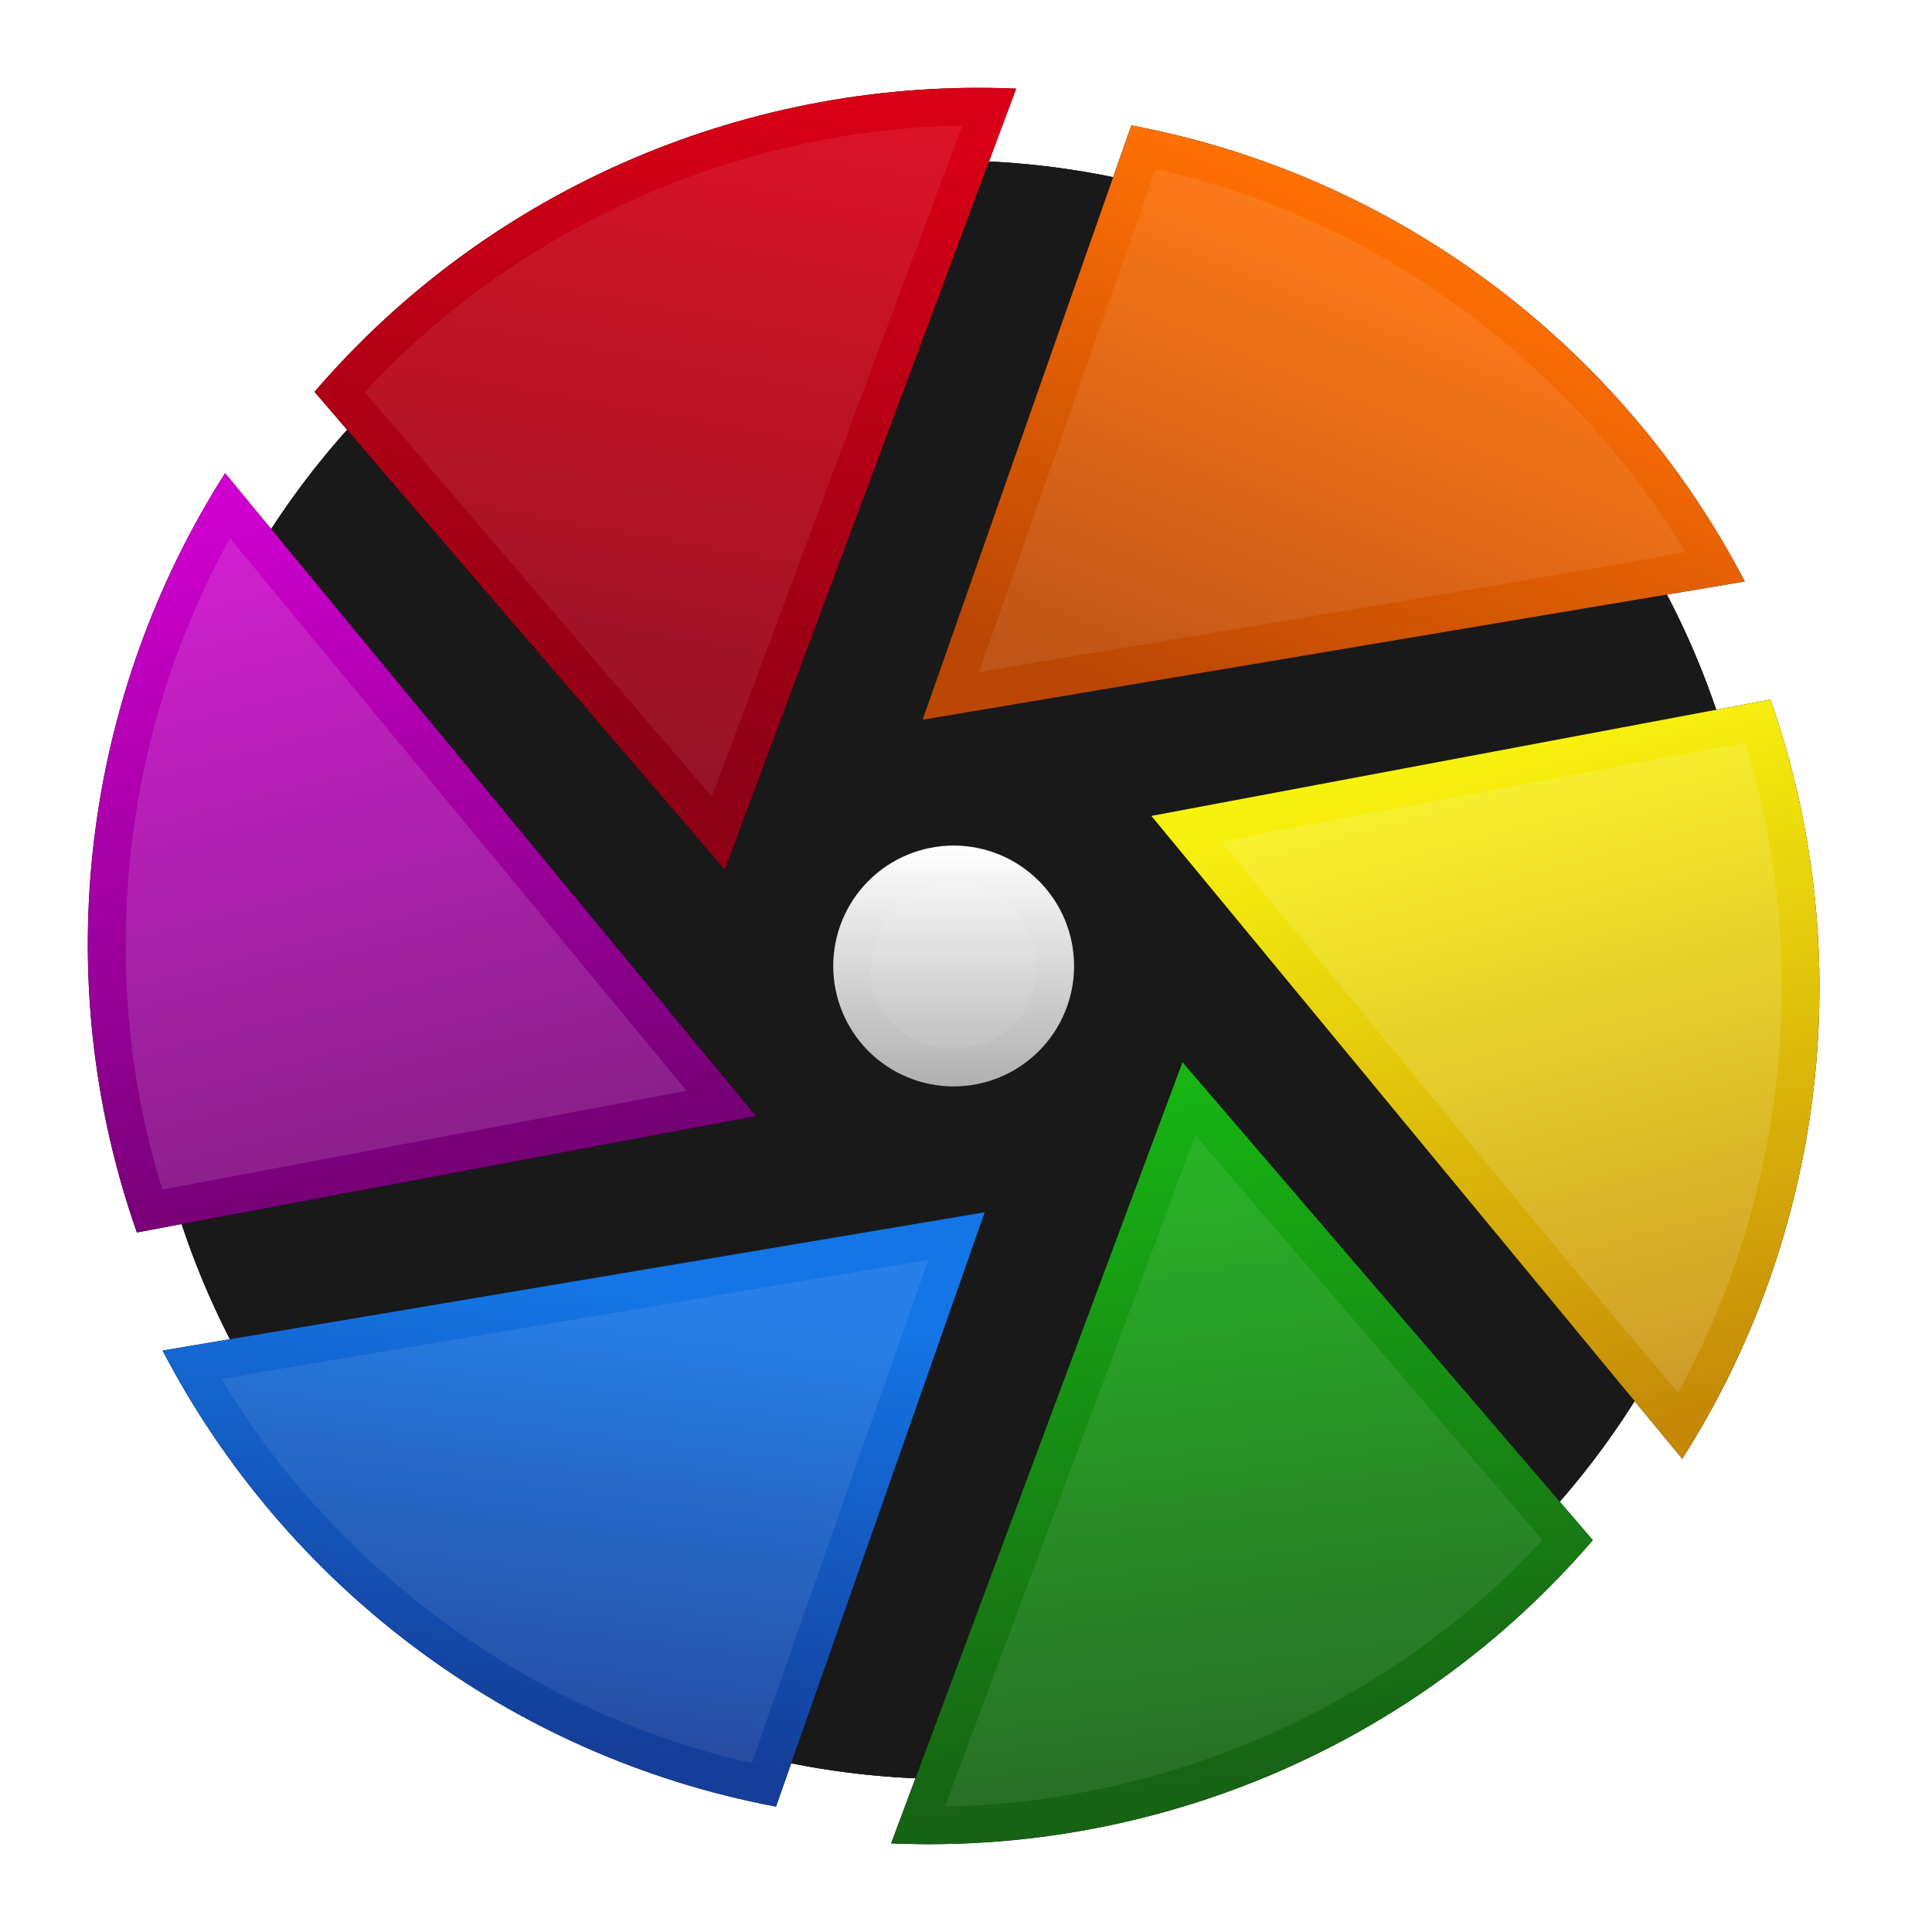 <svg width="44" height="44" viewBox="0 0 44 44" fill="none" xmlns="http://www.w3.org/2000/svg">
<g opacity="0.95" filter="url(#filter0_f_797_1698)">
<path d="M40.063 22.086C40.063 26.924 38.16 31.569 34.765 35.016C31.371 38.464 26.756 40.438 21.918 40.513C17.081 40.588 12.407 38.757 8.908 35.416C5.408 32.075 3.362 27.492 3.212 22.656C3.063 17.82 4.821 13.119 8.107 9.568C11.393 6.017 15.945 3.901 20.778 3.676C25.611 3.452 30.339 5.137 33.94 8.368C37.542 11.599 39.728 16.116 40.027 20.946" fill="#1A1A1A"/>
</g>
<g opacity="0.95" filter="url(#filter1_f_797_1698)">
<path d="M40.063 22.086C40.063 26.924 38.16 31.569 34.765 35.016C31.371 38.464 26.756 40.438 21.918 40.513C17.081 40.588 12.407 38.757 8.908 35.416C5.408 32.075 3.362 27.492 3.212 22.656C3.063 17.82 4.821 13.119 8.107 9.568C11.393 6.017 15.945 3.901 20.778 3.676C25.611 3.452 30.339 5.137 33.94 8.368C37.542 11.599 39.728 16.116 40.027 20.946" fill="#1A1A1A"/>
</g>
<path opacity="0.95" d="M40.063 22.086C40.063 26.924 38.16 31.569 34.765 35.016C31.371 38.464 26.756 40.438 21.918 40.513C17.081 40.588 12.407 38.757 8.908 35.416C5.408 32.075 3.362 27.492 3.212 22.656C3.063 17.82 4.821 13.119 8.107 9.568C11.393 6.017 15.945 3.901 20.778 3.676C25.611 3.452 30.339 5.137 33.94 8.368C37.542 11.599 39.728 16.116 40.027 20.946" fill="#1A1A1A"/>
<g filter="url(#filter2_f_797_1698)">
<path d="M25.765 2.856L21.011 16.392L39.735 13.242C36.961 7.916 31.852 4.002 25.765 2.856Z" fill="black"/>
</g>
<g filter="url(#filter3_f_797_1698)">
<path d="M40.321 15.932L26.221 18.582L38.312 33.223C41.538 28.158 42.372 21.776 40.321 15.932Z" fill="black"/>
</g>
<g filter="url(#filter4_f_797_1698)">
<path d="M36.275 35.076L26.93 24.191L20.296 41.981C26.295 42.242 32.239 39.775 36.275 35.076Z" fill="black"/>
</g>
<g filter="url(#filter5_f_797_1698)">
<path d="M17.673 41.144L22.427 27.608L3.703 30.758C6.476 36.084 11.586 39.998 17.673 41.144Z" fill="black"/>
</g>
<g filter="url(#filter6_f_797_1698)">
<path d="M3.117 28.068L17.216 25.418L5.126 10.777C1.9 15.842 1.065 22.224 3.117 28.068Z" fill="black"/>
</g>
<g filter="url(#filter7_f_797_1698)">
<path d="M7.163 8.924L16.508 19.809L23.142 2.019C17.143 1.758 11.198 4.225 7.163 8.924Z" fill="black"/>
</g>
<g filter="url(#filter8_f_797_1698)">
<path d="M24.462 22C24.462 22.728 24.173 23.425 23.658 23.94C23.144 24.454 22.446 24.743 21.719 24.743C20.991 24.743 20.294 24.454 19.779 23.94C19.265 23.425 18.976 22.728 18.976 22C18.976 21.273 19.265 20.575 19.779 20.061C20.294 19.546 20.991 19.257 21.719 19.257C22.446 19.257 23.144 19.546 23.658 20.061C24.173 20.575 24.462 21.273 24.462 22Z" fill="black"/>
</g>
<path d="M25.765 2.856L21.011 16.392L39.735 13.242C36.961 7.916 31.852 4.002 25.765 2.856Z" fill="url(#paint0_linear_797_1698)"/>
<path d="M40.321 15.932L26.221 18.582L38.312 33.223C41.538 28.158 42.372 21.776 40.321 15.932Z" fill="url(#paint1_linear_797_1698)"/>
<path d="M36.275 35.076L26.93 24.191L20.296 41.981C26.295 42.242 32.239 39.775 36.275 35.076Z" fill="url(#paint2_linear_797_1698)"/>
<path d="M17.673 41.144L22.427 27.608L3.703 30.758C6.476 36.084 11.586 39.998 17.673 41.144Z" fill="url(#paint3_linear_797_1698)"/>
<path d="M3.117 28.068L17.216 25.418L5.126 10.777C1.9 15.842 1.065 22.224 3.117 28.068Z" fill="url(#paint4_linear_797_1698)"/>
<path d="M7.163 8.924L16.508 19.809L23.142 2.019C17.143 1.758 11.198 4.225 7.163 8.924Z" fill="url(#paint5_linear_797_1698)"/>
<path d="M24.462 22C24.462 22.728 24.173 23.425 23.658 23.94C23.144 24.454 22.446 24.743 21.719 24.743C20.991 24.743 20.294 24.454 19.779 23.94C19.265 23.425 18.976 22.728 18.976 22C18.976 21.273 19.265 20.575 19.779 20.061C20.294 19.546 20.991 19.257 21.719 19.257C22.446 19.257 23.144 19.546 23.658 20.061C24.173 20.575 24.462 21.273 24.462 22Z" fill="url(#paint6_linear_797_1698)"/>
<g opacity="0.5">
<g opacity="0.15" filter="url(#filter9_f_797_1698)">
<path d="M22.298 15.306C27.657 14.386 33.029 13.54 38.381 12.574C35.753 8.213 31.308 4.96 26.318 3.849C24.978 7.668 23.638 11.487 22.298 15.306Z" fill="white"/>
</g>
<g opacity="0.25" filter="url(#filter10_f_797_1698)">
<path d="M27.808 19.158C31.281 23.34 34.701 27.567 38.214 31.716C40.676 27.265 41.265 21.78 39.739 16.91C35.762 17.66 31.785 18.409 27.808 19.158Z" fill="white"/>
</g>
<g opacity="0.15" filter="url(#filter11_f_797_1698)">
<path d="M21.521 41.142C26.645 41.052 31.672 38.827 35.129 35.067C32.494 31.995 29.859 28.924 27.224 25.852C25.323 30.949 23.422 36.045 21.521 41.142Z" fill="white"/>
</g>
<g opacity="0.15" filter="url(#filter12_f_797_1698)">
<path d="M5.041 31.402C7.662 35.769 12.114 39.035 17.12 40.151C18.46 36.332 19.8 32.513 21.14 28.694C15.774 29.597 10.408 30.5 5.041 31.402Z" fill="white"/>
</g>
<g opacity="0.25" filter="url(#filter13_f_797_1698)">
<path d="M5.197 12.333C2.752 16.777 2.18 22.243 3.699 27.09C7.678 26.34 11.657 25.591 15.636 24.842C12.169 20.647 8.703 16.452 5.237 12.258L5.197 12.333Z" fill="white"/>
</g>
<g opacity="0.15" filter="url(#filter14_f_797_1698)">
<path d="M21.866 2.861C16.775 2.951 11.757 5.189 8.307 8.931C10.943 12.003 13.578 15.075 16.214 18.148C18.115 13.051 20.016 7.955 21.917 2.858L21.866 2.861Z" fill="white"/>
</g>
<g opacity="0.15" filter="url(#filter15_f_797_1698)">
<path d="M21.614 20.117C20.082 20.101 19.194 22.314 20.366 23.331C21.255 24.246 23.058 23.975 23.471 22.718C23.92 21.637 23.187 20.229 21.989 20.133C21.865 20.116 21.74 20.109 21.614 20.117Z" fill="white"/>
</g>
</g>
<defs>
<filter id="filter0_f_797_1698" x="1.729" y="2.182" width="39.808" height="39.808" filterUnits="userSpaceOnUse" color-interpolation-filters="sRGB">
<feFlood flood-opacity="0" result="BackgroundImageFix"/>
<feBlend mode="normal" in="SourceGraphic" in2="BackgroundImageFix" result="shape"/>
<feGaussianBlur stdDeviation="0.737" result="effect1_foregroundBlur_797_1698"/>
</filter>
<filter id="filter1_f_797_1698" x="1.729" y="2.182" width="39.808" height="39.808" filterUnits="userSpaceOnUse" color-interpolation-filters="sRGB">
<feFlood flood-opacity="0" result="BackgroundImageFix"/>
<feBlend mode="normal" in="SourceGraphic" in2="BackgroundImageFix" result="shape"/>
<feGaussianBlur stdDeviation="0.737" result="effect1_foregroundBlur_797_1698"/>
</filter>
<filter id="filter2_f_797_1698" x="19.422" y="1.268" width="21.902" height="16.713" filterUnits="userSpaceOnUse" color-interpolation-filters="sRGB">
<feFlood flood-opacity="0" result="BackgroundImageFix"/>
<feBlend mode="normal" in="SourceGraphic" in2="BackgroundImageFix" result="shape"/>
<feGaussianBlur stdDeviation="0.794" result="effect1_foregroundBlur_797_1698"/>
</filter>
<filter id="filter3_f_797_1698" x="24.629" y="14.339" width="18.402" height="20.476" filterUnits="userSpaceOnUse" color-interpolation-filters="sRGB">
<feFlood flood-opacity="0" result="BackgroundImageFix"/>
<feBlend mode="normal" in="SourceGraphic" in2="BackgroundImageFix" result="shape"/>
<feGaussianBlur stdDeviation="0.796" result="effect1_foregroundBlur_797_1698"/>
</filter>
<filter id="filter4_f_797_1698" x="18.707" y="22.602" width="19.156" height="20.987" filterUnits="userSpaceOnUse" color-interpolation-filters="sRGB">
<feFlood flood-opacity="0" result="BackgroundImageFix"/>
<feBlend mode="normal" in="SourceGraphic" in2="BackgroundImageFix" result="shape"/>
<feGaussianBlur stdDeviation="0.794" result="effect1_foregroundBlur_797_1698"/>
</filter>
<filter id="filter5_f_797_1698" x="2.114" y="26.019" width="21.902" height="16.713" filterUnits="userSpaceOnUse" color-interpolation-filters="sRGB">
<feFlood flood-opacity="0" result="BackgroundImageFix"/>
<feBlend mode="normal" in="SourceGraphic" in2="BackgroundImageFix" result="shape"/>
<feGaussianBlur stdDeviation="0.794" result="effect1_foregroundBlur_797_1698"/>
</filter>
<filter id="filter6_f_797_1698" x="0.411" y="9.188" width="18.394" height="20.468" filterUnits="userSpaceOnUse" color-interpolation-filters="sRGB">
<feFlood flood-opacity="0" result="BackgroundImageFix"/>
<feBlend mode="normal" in="SourceGraphic" in2="BackgroundImageFix" result="shape"/>
<feGaussianBlur stdDeviation="0.794" result="effect1_foregroundBlur_797_1698"/>
</filter>
<filter id="filter7_f_797_1698" x="5.574" y="0.411" width="19.156" height="20.987" filterUnits="userSpaceOnUse" color-interpolation-filters="sRGB">
<feFlood flood-opacity="0" result="BackgroundImageFix"/>
<feBlend mode="normal" in="SourceGraphic" in2="BackgroundImageFix" result="shape"/>
<feGaussianBlur stdDeviation="0.794" result="effect1_foregroundBlur_797_1698"/>
</filter>
<filter id="filter8_f_797_1698" x="18.438" y="18.72" width="6.561" height="6.561" filterUnits="userSpaceOnUse" color-interpolation-filters="sRGB">
<feFlood flood-opacity="0" result="BackgroundImageFix"/>
<feBlend mode="normal" in="SourceGraphic" in2="BackgroundImageFix" result="shape"/>
<feGaussianBlur stdDeviation="0.269" result="effect1_foregroundBlur_797_1698"/>
</filter>
<filter id="filter9_f_797_1698" x="21.471" y="3.023" width="17.735" height="13.109" filterUnits="userSpaceOnUse" color-interpolation-filters="sRGB">
<feFlood flood-opacity="0" result="BackgroundImageFix"/>
<feBlend mode="normal" in="SourceGraphic" in2="BackgroundImageFix" result="shape"/>
<feGaussianBlur stdDeviation="0.413" result="effect1_foregroundBlur_797_1698"/>
</filter>
<filter id="filter10_f_797_1698" x="26.98" y="16.083" width="14.424" height="16.46" filterUnits="userSpaceOnUse" color-interpolation-filters="sRGB">
<feFlood flood-opacity="0" result="BackgroundImageFix"/>
<feBlend mode="normal" in="SourceGraphic" in2="BackgroundImageFix" result="shape"/>
<feGaussianBlur stdDeviation="0.414" result="effect1_foregroundBlur_797_1698"/>
</filter>
<filter id="filter11_f_797_1698" x="20.654" y="24.985" width="15.342" height="17.024" filterUnits="userSpaceOnUse" color-interpolation-filters="sRGB">
<feFlood flood-opacity="0" result="BackgroundImageFix"/>
<feBlend mode="normal" in="SourceGraphic" in2="BackgroundImageFix" result="shape"/>
<feGaussianBlur stdDeviation="0.433" result="effect1_foregroundBlur_797_1698"/>
</filter>
<filter id="filter12_f_797_1698" x="4.215" y="27.867" width="17.753" height="13.11" filterUnits="userSpaceOnUse" color-interpolation-filters="sRGB">
<feFlood flood-opacity="0" result="BackgroundImageFix"/>
<feBlend mode="normal" in="SourceGraphic" in2="BackgroundImageFix" result="shape"/>
<feGaussianBlur stdDeviation="0.413" result="effect1_foregroundBlur_797_1698"/>
</filter>
<filter id="filter13_f_797_1698" x="2.033" y="11.429" width="14.431" height="16.488" filterUnits="userSpaceOnUse" color-interpolation-filters="sRGB">
<feFlood flood-opacity="0" result="BackgroundImageFix"/>
<feBlend mode="normal" in="SourceGraphic" in2="BackgroundImageFix" result="shape"/>
<feGaussianBlur stdDeviation="0.414" result="effect1_foregroundBlur_797_1698"/>
</filter>
<filter id="filter14_f_797_1698" x="7.44" y="1.991" width="15.345" height="17.024" filterUnits="userSpaceOnUse" color-interpolation-filters="sRGB">
<feFlood flood-opacity="0" result="BackgroundImageFix"/>
<feBlend mode="normal" in="SourceGraphic" in2="BackgroundImageFix" result="shape"/>
<feGaussianBlur stdDeviation="0.434" result="effect1_foregroundBlur_797_1698"/>
</filter>
<filter id="filter15_f_797_1698" x="19.526" y="19.812" width="4.38" height="4.362" filterUnits="userSpaceOnUse" color-interpolation-filters="sRGB">
<feFlood flood-opacity="0" result="BackgroundImageFix"/>
<feBlend mode="normal" in="SourceGraphic" in2="BackgroundImageFix" result="shape"/>
<feGaussianBlur stdDeviation="0.151" result="effect1_foregroundBlur_797_1698"/>
</filter>
<linearGradient id="paint0_linear_797_1698" x1="31.897" y1="5.167" x2="27.22" y2="16.567" gradientUnits="userSpaceOnUse">
<stop stop-color="#FF7004"/>
<stop offset="1" stop-color="#BA4704"/>
</linearGradient>
<linearGradient id="paint1_linear_797_1698" x1="34.062" y1="17.2" x2="38.177" y2="32.286" gradientUnits="userSpaceOnUse">
<stop stop-color="#F7F10E"/>
<stop offset="1" stop-color="#C58907"/>
</linearGradient>
<linearGradient id="paint2_linear_797_1698" x1="26.519" y1="24.743" x2="28.576" y2="40.515" gradientUnits="userSpaceOnUse">
<stop stop-color="#17B414"/>
<stop offset="1" stop-color="#176314"/>
</linearGradient>
<linearGradient id="paint3_linear_797_1698" x1="15.547" y1="29.543" x2="14.175" y2="39.83" gradientUnits="userSpaceOnUse">
<stop stop-color="#1476E6"/>
<stop offset="1" stop-color="#143E9A"/>
</linearGradient>
<linearGradient id="paint4_linear_797_1698" x1="5.947" y1="11.028" x2="10.061" y2="26.8" gradientUnits="userSpaceOnUse">
<stop stop-color="#D000D0"/>
<stop offset="1" stop-color="#760076"/>
</linearGradient>
<linearGradient id="paint5_linear_797_1698" x1="18.976" y1="2.799" x2="16.233" y2="17.886" gradientUnits="userSpaceOnUse">
<stop stop-color="#D70016"/>
<stop offset="1" stop-color="#8D0016"/>
</linearGradient>
<linearGradient id="paint6_linear_797_1698" x1="21.719" y1="19.257" x2="21.719" y2="24.743" gradientUnits="userSpaceOnUse">
<stop stop-color="white"/>
<stop offset="1" stop-color="#B0B0B0"/>
</linearGradient>
</defs>
</svg>
